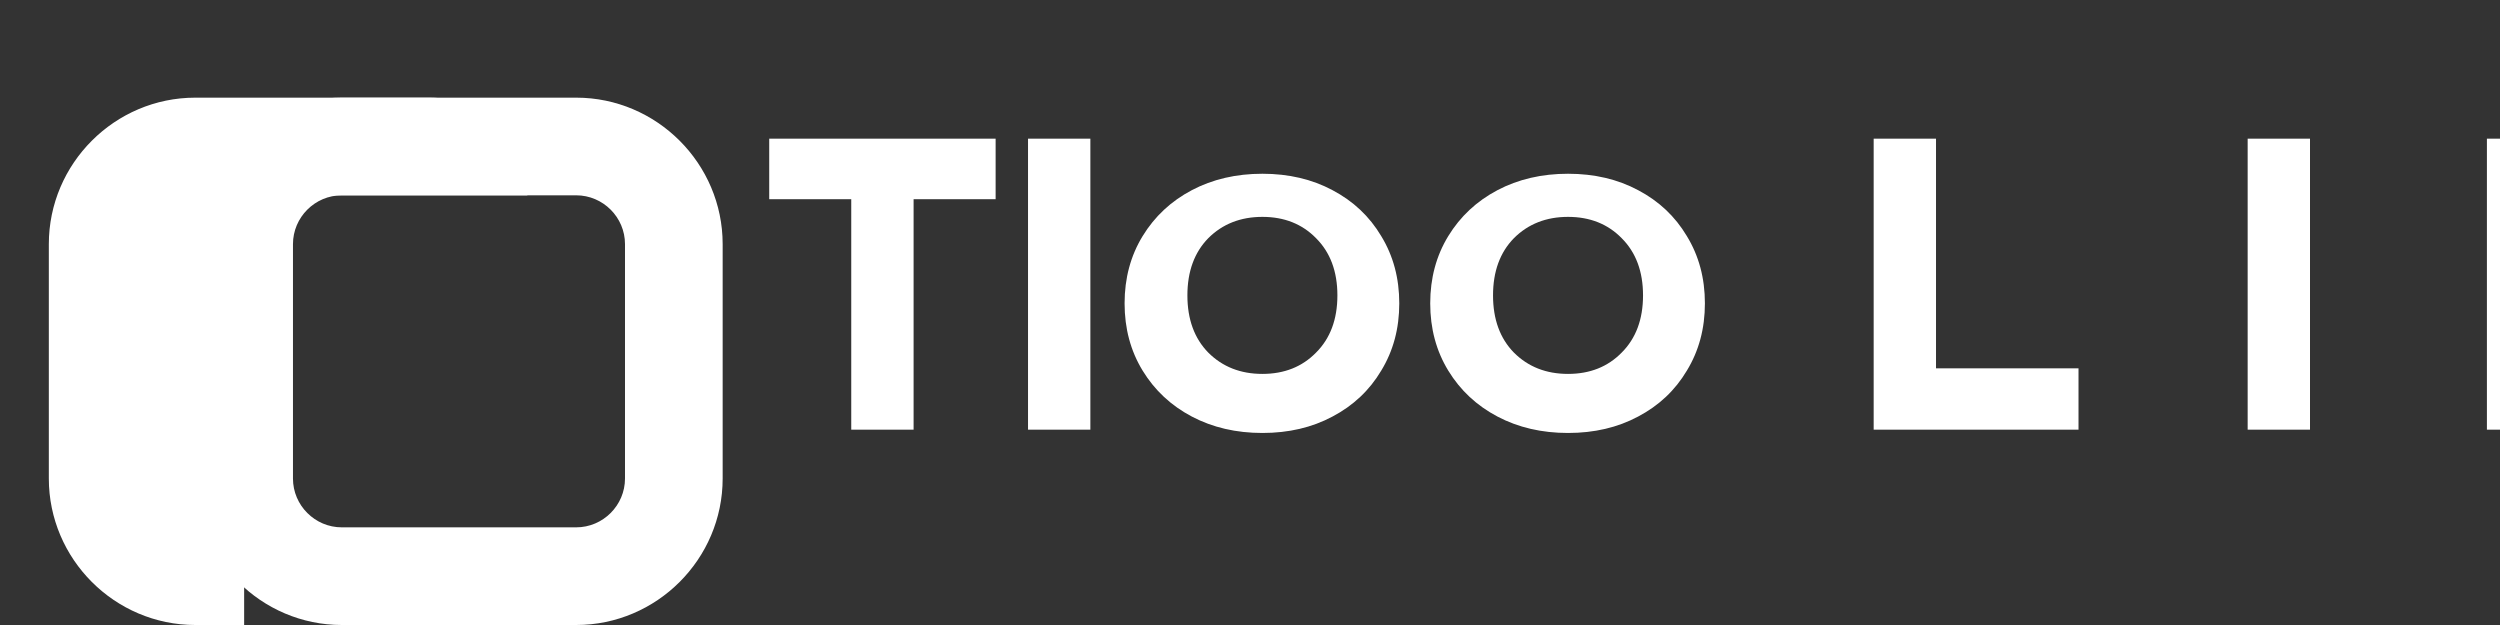<svg xmlns="http://www.w3.org/2000/svg" viewBox="0 0 512 128" fill="white">
  <rect x="0" y="0" width="512" height="128" fill="#333333" stroke="none"/>
  <g transform="translate(10, 20)">
    <path d="M60 0C43.5 0 30 13.5 30 30v48c0 16.5 13.5 30 30 30h48c16.5 0 30-13.5 30-30V30c0-16.5-13.5-30-30-30H60zm0 20h48c5.5 0 10 4.5 10 10v48c0 5.5-4.5 10-10 10H60c-5.5 0-10-4.5-10-10V30c0-5.5 4.5-10 10-10z"/>
    <path d="M30 0C13.5 0 0 13.5 0 30v48c0 16.5 13.5 30 30 30h10V30c0-5.5 4.5-10 10-10h48c0-11-9-20-20-20H30z"/>
  </g>
  <g transform="translate(150, 0)">
    <path d="M24.336 88V40.8h-16.8V28.4h46.368v12.4h-16.8V88H24.336zM60.539 88V28.4h12.768V88H60.539zM108.539 88.672c-5.376 0-10.192-1.12-14.448-3.36-4.256-2.24-7.616-5.376-10.08-9.408-2.464-4.032-3.696-8.624-3.696-13.776 0-5.152 1.232-9.744 3.696-13.776 2.464-4.032 5.824-7.168 10.08-9.408 4.256-2.24 9.072-3.36 14.448-3.36 5.376 0 10.16 1.12 14.352 3.36 4.256 2.24 7.584 5.376 9.984 9.408 2.464 4.032 3.696 8.624 3.696 13.776 0 5.152-1.232 9.744-3.696 13.776-2.4 4.032-5.728 7.168-9.984 9.408-4.192 2.24-8.976 3.36-14.352 3.36zm0-12.096c4.48 0 8.144-1.456 10.992-4.368 2.912-2.912 4.368-6.816 4.368-11.712 0-4.896-1.456-8.8-4.368-11.712-2.848-2.912-6.512-4.368-10.992-4.368-4.48 0-8.176 1.456-11.088 4.368-2.848 2.912-4.272 6.816-4.272 11.712 0 4.896 1.424 8.8 4.272 11.712 2.912 2.912 6.608 4.368 11.088 4.368zM171.133 88.672c-5.376 0-10.192-1.12-14.448-3.36-4.256-2.24-7.616-5.376-10.08-9.408-2.464-4.032-3.696-8.624-3.696-13.776 0-5.152 1.232-9.744 3.696-13.776 2.464-4.032 5.824-7.168 10.08-9.408 4.256-2.24 9.072-3.36 14.448-3.36 5.376 0 10.16 1.12 14.352 3.36 4.256 2.24 7.584 5.376 9.984 9.408 2.464 4.032 3.696 8.624 3.696 13.776 0 5.152-1.232 9.744-3.696 13.776-2.4 4.032-5.728 7.168-9.984 9.408-4.192 2.24-8.976 3.36-14.352 3.36zm0-12.096c4.48 0 8.144-1.456 10.992-4.368 2.912-2.912 4.368-6.816 4.368-11.712 0-4.896-1.456-8.8-4.368-11.712-2.848-2.912-6.512-4.368-10.992-4.368-4.48 0-8.176 1.456-11.088 4.368-2.848 2.912-4.272 6.816-4.272 11.712 0 4.896 1.424 8.8 4.272 11.712 2.912 2.912 6.608 4.368 11.088 4.368zM233.727 88V28.4h12.768v47.04h29.184V88H233.727zM310.32 88V28.4h12.768V88H310.32zM359.32 88V28.4h12.768v47.04h29.184V88H359.32z"/>
  </g>
</svg>